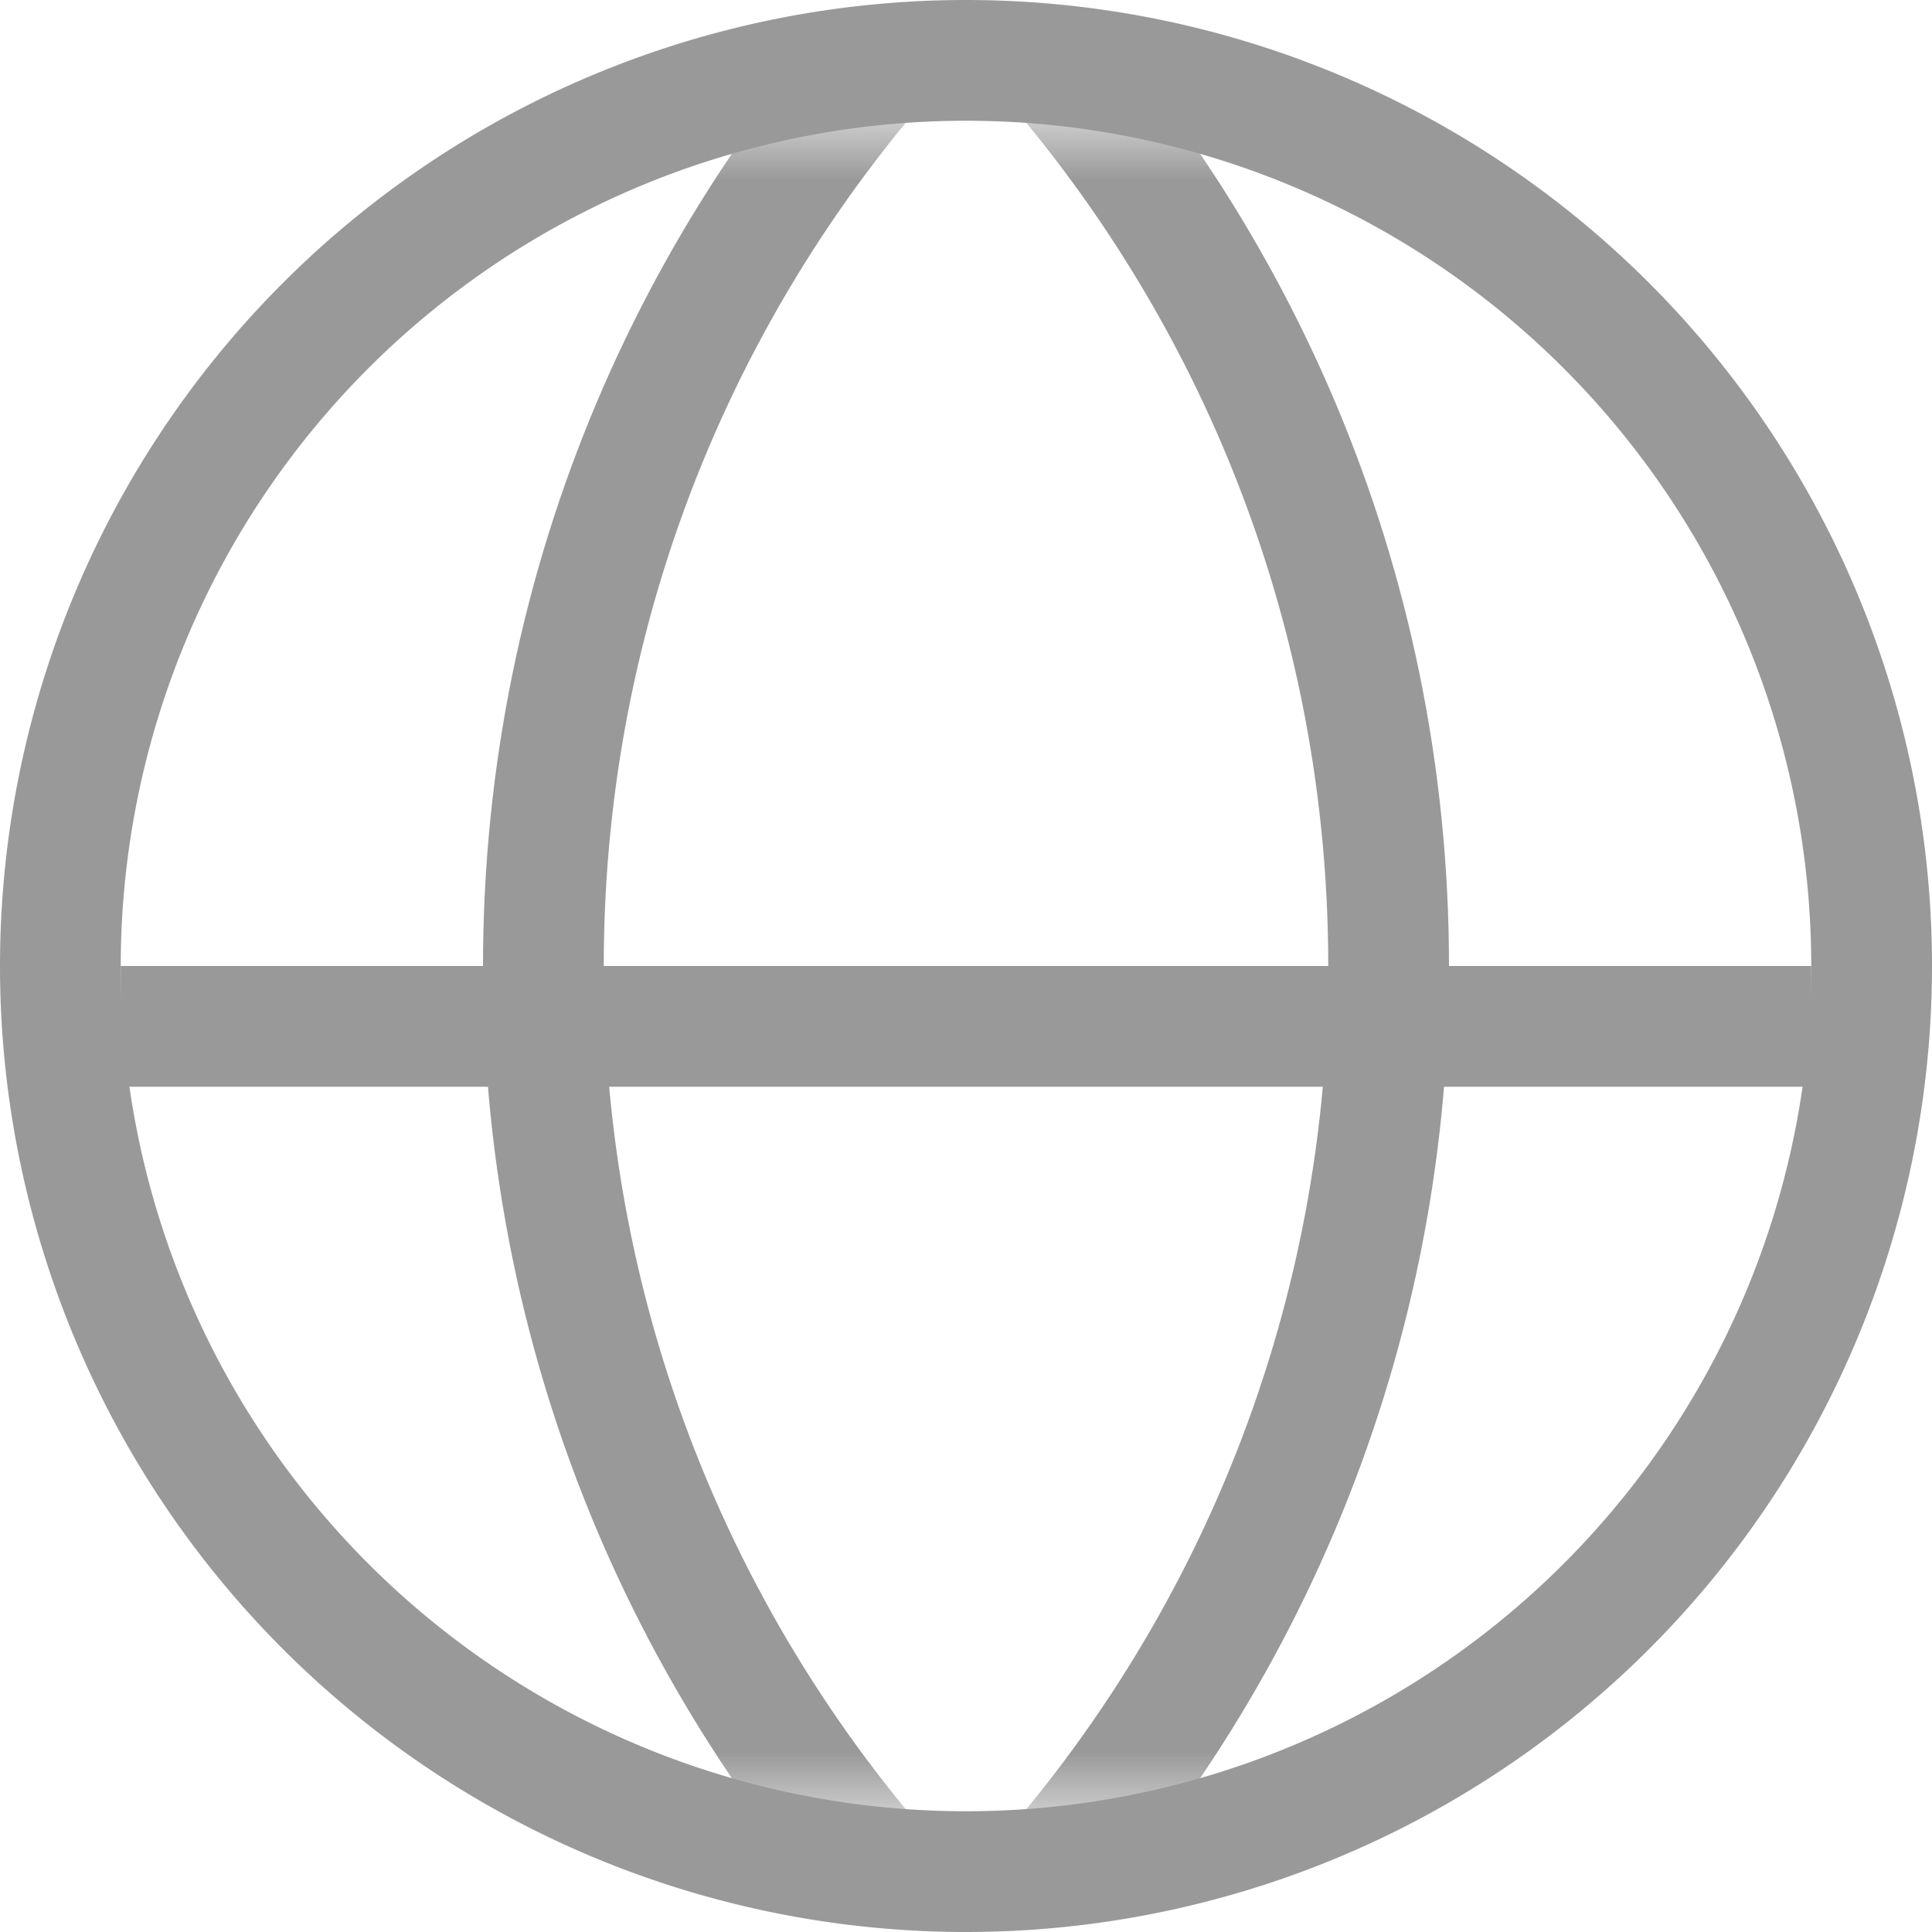 <svg xmlns="http://www.w3.org/2000/svg" xmlns:xlink="http://www.w3.org/1999/xlink" width="16" height="16" viewBox="0 0 16 16">
    <defs>
        <path id="a" d="M0 0h7.619v14H0z"/>
        <path id="c" d="M0 0h7.619v14H0z"/>
    </defs>
    <g fill="none" fill-rule="evenodd">
        <path fill="#999" fill-rule="nonzero" d="M8 15A7 7 0 1 0 8 1a7 7 0 0 0 0 14zm0 1A8 8 0 1 1 8 0a8 8 0 0 1 0 16z"/>
        <path fill="#999" d="M1 8h14v1H1z"/>
        <g transform="translate(1 1)">
            <mask id="b" fill="#999">
                <use xlink:href="#a"/>
            </mask>
            <path fill="#999" fill-rule="nonzero" d="M15 18c6.075 0 11-4.925 11-11S21.075-4 15-4 4 .925 4 7s4.925 11 11 11zm0 1C8.373 19 3 13.627 3 7S8.373-5 15-5 27 .373 27 7s-5.373 12-12 12z" mask="url(#b)"/>
        </g>
        <g transform="matrix(-1 0 0 1 15 1)">
            <mask id="d" fill="#999">
                <use xlink:href="#c"/>
            </mask>
            <path fill="#999" fill-rule="nonzero" d="M15 18c6.075 0 11-4.925 11-11S21.075-4 15-4 4 .925 4 7s4.925 11 11 11zm0 1C8.373 19 3 13.627 3 7S8.373-5 15-5 27 .373 27 7s-5.373 12-12 12z" mask="url(#d)"/>
        </g>
    </g>
</svg>
